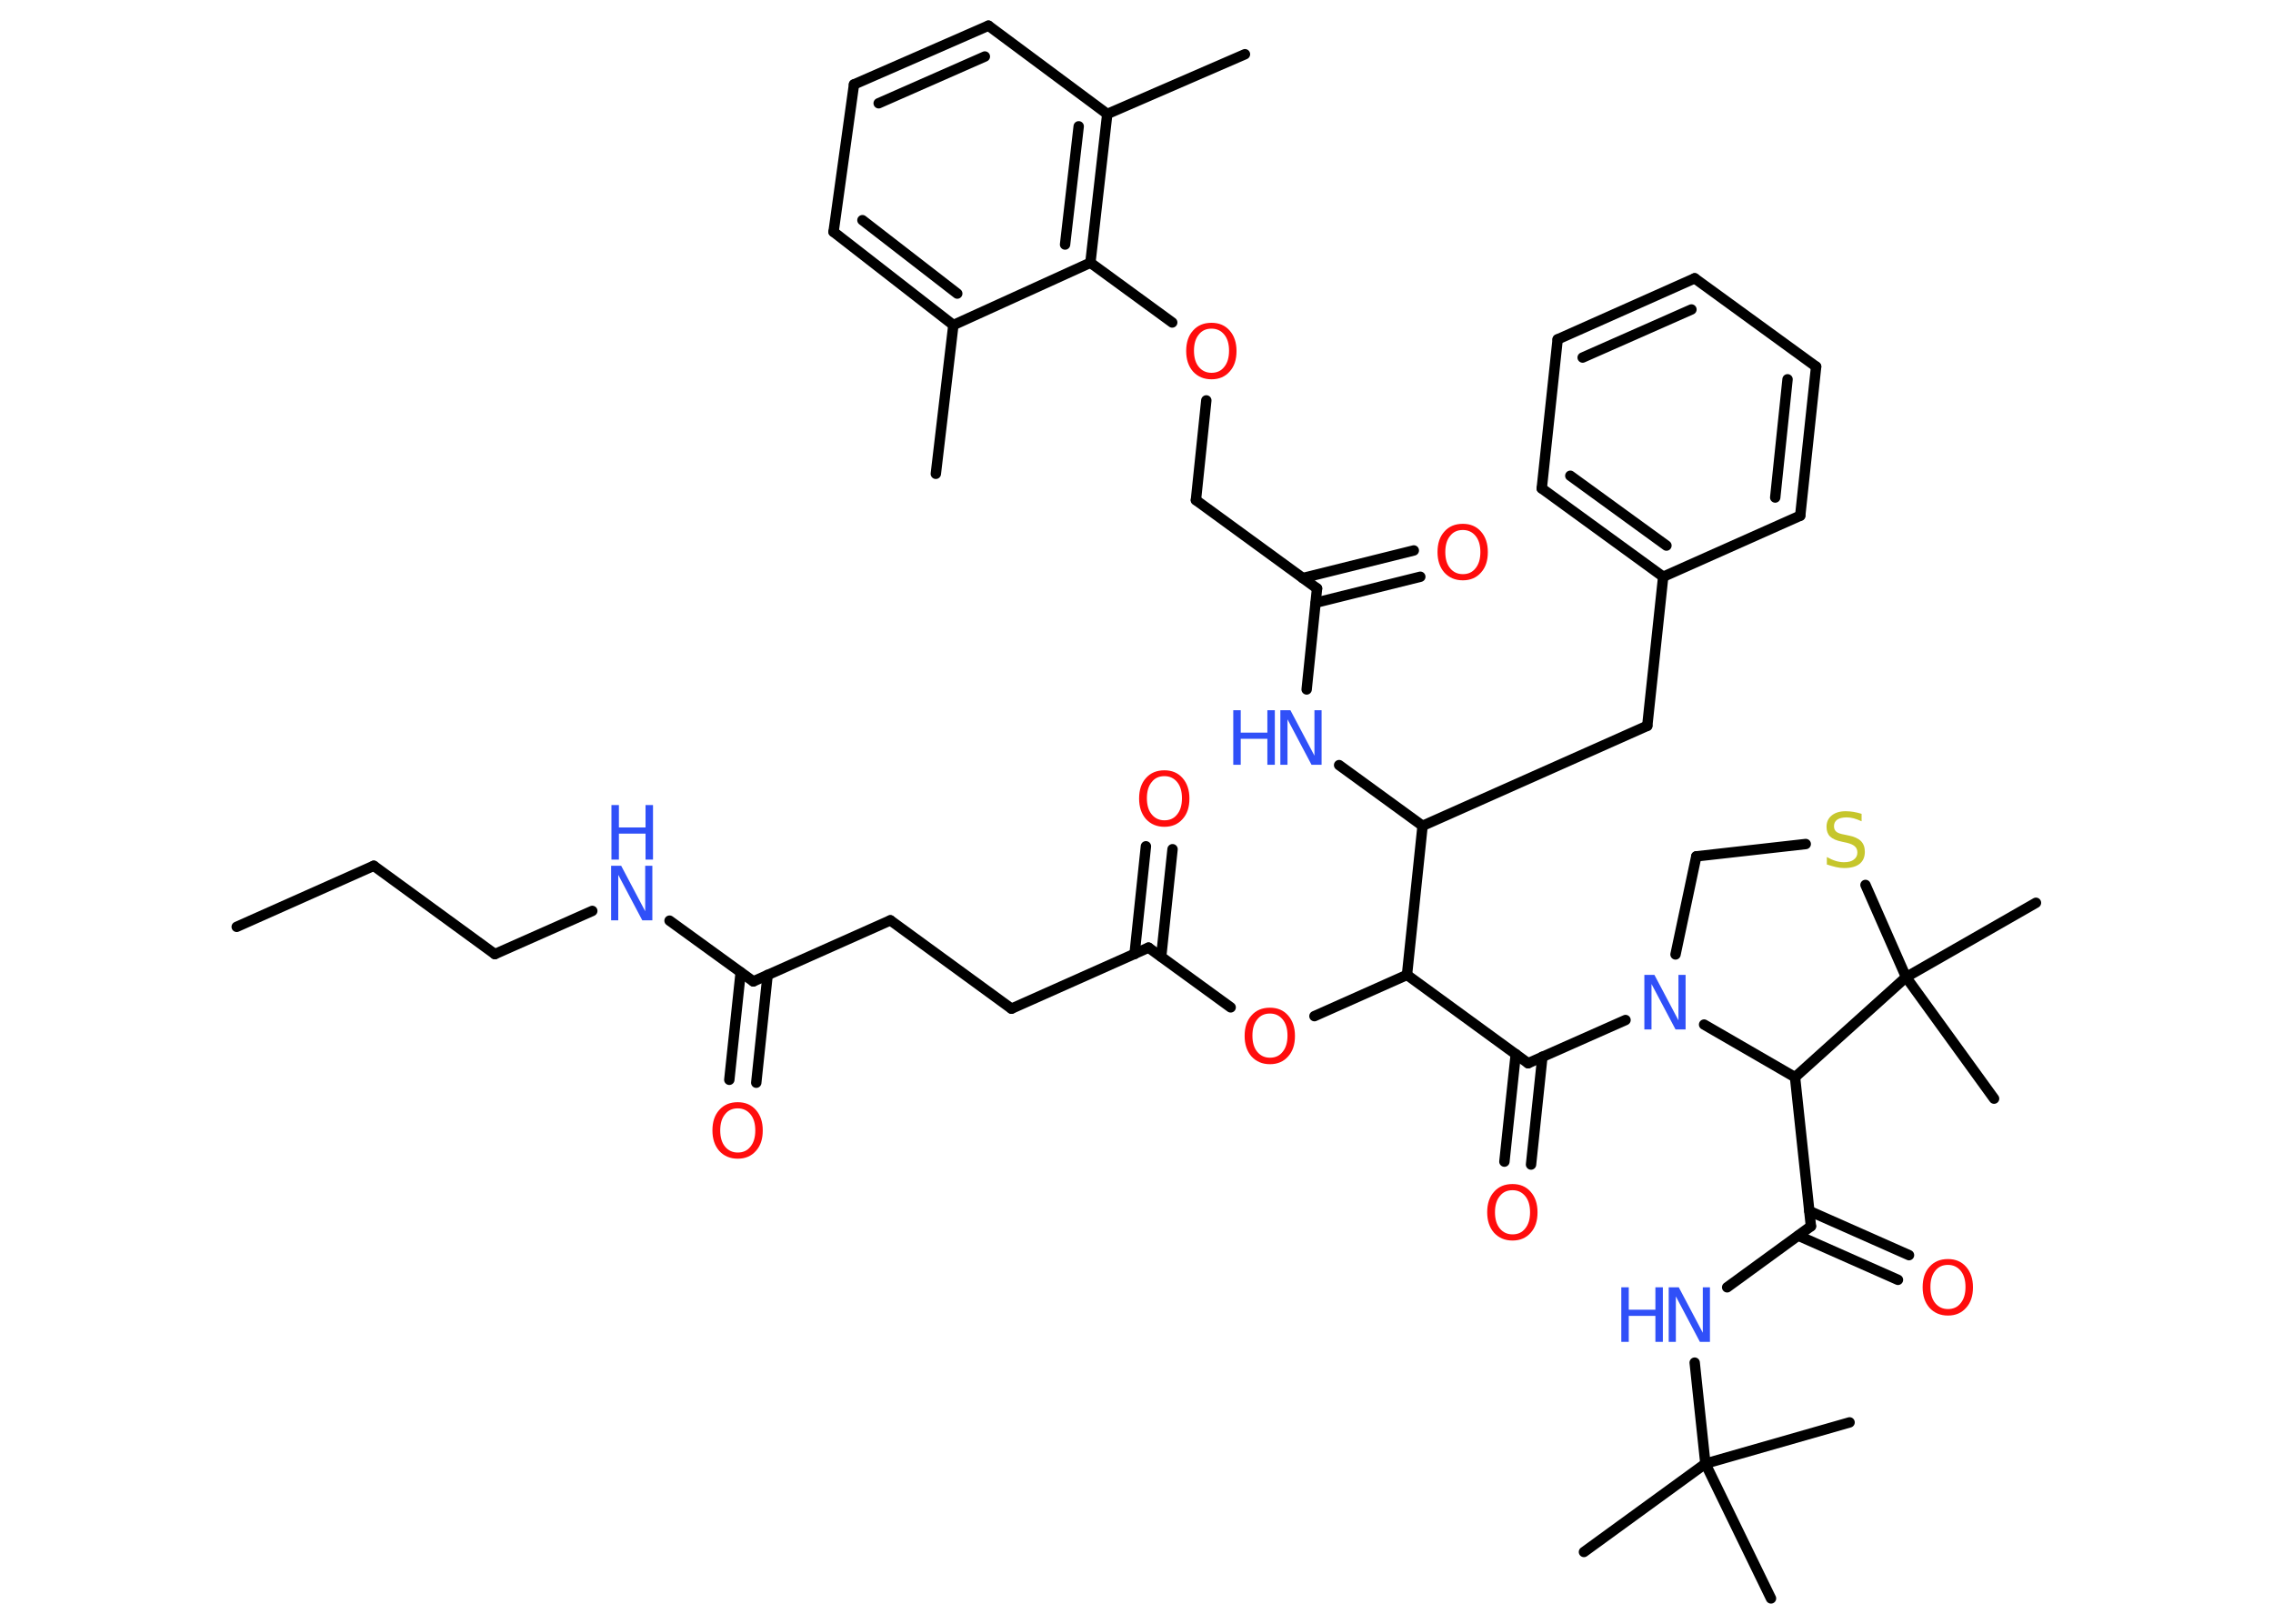 <?xml version='1.0' encoding='UTF-8'?>
<!DOCTYPE svg PUBLIC "-//W3C//DTD SVG 1.1//EN" "http://www.w3.org/Graphics/SVG/1.1/DTD/svg11.dtd">
<svg version='1.2' xmlns='http://www.w3.org/2000/svg' xmlns:xlink='http://www.w3.org/1999/xlink' width='70.0mm' height='50.0mm' viewBox='0 0 70.0 50.0'>
  <desc>Generated by the Chemistry Development Kit (http://github.com/cdk)</desc>
  <g stroke-linecap='round' stroke-linejoin='round' stroke='#000000' stroke-width='.32' fill='#FF0D0D'>
    <rect x='.0' y='.0' width='70.0' height='50.0' fill='#FFFFFF' stroke='none'/>
    <g id='mol1' class='mol'>
      <line id='mol1bnd1' class='bond' x1='7.29' y1='28.54' x2='11.51' y2='26.66'/>
      <line id='mol1bnd2' class='bond' x1='11.51' y1='26.66' x2='15.24' y2='29.38'/>
      <line id='mol1bnd3' class='bond' x1='15.24' y1='29.38' x2='18.24' y2='28.05'/>
      <line id='mol1bnd4' class='bond' x1='20.62' y1='28.35' x2='23.2' y2='30.22'/>
      <g id='mol1bnd5' class='bond'>
        <line x1='23.64' y1='30.02' x2='23.29' y2='33.34'/>
        <line x1='22.81' y1='29.94' x2='22.46' y2='33.25'/>
      </g>
      <line id='mol1bnd6' class='bond' x1='23.2' y1='30.22' x2='27.42' y2='28.34'/>
      <line id='mol1bnd7' class='bond' x1='27.42' y1='28.34' x2='31.15' y2='31.06'/>
      <line id='mol1bnd8' class='bond' x1='31.15' y1='31.06' x2='35.37' y2='29.18'/>
      <g id='mol1bnd9' class='bond'>
        <line x1='34.94' y1='29.38' x2='35.29' y2='26.06'/>
        <line x1='35.76' y1='29.46' x2='36.11' y2='26.15'/>
      </g>
      <line id='mol1bnd10' class='bond' x1='35.37' y1='29.18' x2='37.9' y2='31.02'/>
      <line id='mol1bnd11' class='bond' x1='40.48' y1='31.29' x2='43.33' y2='30.02'/>
      <line id='mol1bnd12' class='bond' x1='43.33' y1='30.02' x2='47.06' y2='32.74'/>
      <g id='mol1bnd13' class='bond'>
        <line x1='47.5' y1='32.54' x2='47.15' y2='35.86'/>
        <line x1='46.68' y1='32.46' x2='46.33' y2='35.77'/>
      </g>
      <line id='mol1bnd14' class='bond' x1='47.06' y1='32.74' x2='50.06' y2='31.41'/>
      <line id='mol1bnd15' class='bond' x1='51.6' y1='29.39' x2='52.24' y2='26.37'/>
      <line id='mol1bnd16' class='bond' x1='52.24' y1='26.37' x2='55.61' y2='25.99'/>
      <line id='mol1bnd17' class='bond' x1='57.45' y1='27.25' x2='58.7' y2='30.09'/>
      <line id='mol1bnd18' class='bond' x1='58.7' y1='30.09' x2='61.41' y2='33.83'/>
      <line id='mol1bnd19' class='bond' x1='58.7' y1='30.09' x2='62.7' y2='27.8'/>
      <line id='mol1bnd20' class='bond' x1='58.7' y1='30.09' x2='55.28' y2='33.17'/>
      <line id='mol1bnd21' class='bond' x1='52.48' y1='31.55' x2='55.28' y2='33.17'/>
      <line id='mol1bnd22' class='bond' x1='55.28' y1='33.17' x2='55.77' y2='37.76'/>
      <g id='mol1bnd23' class='bond'>
        <line x1='55.72' y1='37.29' x2='58.79' y2='38.65'/>
        <line x1='55.38' y1='38.05' x2='58.45' y2='39.41'/>
      </g>
      <line id='mol1bnd24' class='bond' x1='55.77' y1='37.76' x2='53.19' y2='39.64'/>
      <line id='mol1bnd25' class='bond' x1='52.19' y1='41.96' x2='52.52' y2='45.07'/>
      <line id='mol1bnd26' class='bond' x1='52.52' y1='45.07' x2='48.78' y2='47.79'/>
      <line id='mol1bnd27' class='bond' x1='52.52' y1='45.07' x2='54.54' y2='49.22'/>
      <line id='mol1bnd28' class='bond' x1='52.52' y1='45.07' x2='56.96' y2='43.8'/>
      <line id='mol1bnd29' class='bond' x1='43.33' y1='30.02' x2='43.81' y2='25.43'/>
      <line id='mol1bnd30' class='bond' x1='43.81' y1='25.43' x2='50.73' y2='22.35'/>
      <line id='mol1bnd31' class='bond' x1='50.73' y1='22.35' x2='51.22' y2='17.76'/>
      <g id='mol1bnd32' class='bond'>
        <line x1='47.48' y1='15.04' x2='51.22' y2='17.76'/>
        <line x1='48.36' y1='14.65' x2='51.32' y2='16.8'/>
      </g>
      <line id='mol1bnd33' class='bond' x1='47.48' y1='15.04' x2='47.97' y2='10.45'/>
      <g id='mol1bnd34' class='bond'>
        <line x1='52.19' y1='8.57' x2='47.97' y2='10.45'/>
        <line x1='52.09' y1='9.53' x2='48.74' y2='11.01'/>
      </g>
      <line id='mol1bnd35' class='bond' x1='52.19' y1='8.57' x2='55.93' y2='11.29'/>
      <g id='mol1bnd36' class='bond'>
        <line x1='55.44' y1='15.88' x2='55.93' y2='11.29'/>
        <line x1='54.67' y1='15.32' x2='55.05' y2='11.68'/>
      </g>
      <line id='mol1bnd37' class='bond' x1='51.22' y1='17.76' x2='55.44' y2='15.88'/>
      <line id='mol1bnd38' class='bond' x1='43.81' y1='25.43' x2='41.24' y2='23.56'/>
      <line id='mol1bnd39' class='bond' x1='40.24' y1='21.23' x2='40.56' y2='18.12'/>
      <g id='mol1bnd40' class='bond'>
        <line x1='40.12' y1='17.8' x2='43.54' y2='16.95'/>
        <line x1='40.52' y1='18.56' x2='43.74' y2='17.76'/>
      </g>
      <line id='mol1bnd41' class='bond' x1='40.56' y1='18.12' x2='36.83' y2='15.4'/>
      <line id='mol1bnd42' class='bond' x1='36.83' y1='15.4' x2='37.15' y2='12.33'/>
      <line id='mol1bnd43' class='bond' x1='36.1' y1='9.93' x2='33.58' y2='8.09'/>
      <g id='mol1bnd44' class='bond'>
        <line x1='33.58' y1='8.09' x2='34.1' y2='3.51'/>
        <line x1='32.8' y1='7.53' x2='33.22' y2='3.89'/>
      </g>
      <line id='mol1bnd45' class='bond' x1='34.1' y1='3.51' x2='38.34' y2='1.67'/>
      <line id='mol1bnd46' class='bond' x1='34.1' y1='3.51' x2='30.44' y2='.79'/>
      <g id='mol1bnd47' class='bond'>
        <line x1='30.44' y1='.79' x2='26.3' y2='2.6'/>
        <line x1='30.33' y1='1.74' x2='27.06' y2='3.18'/>
      </g>
      <line id='mol1bnd48' class='bond' x1='26.3' y1='2.6' x2='25.67' y2='7.14'/>
      <g id='mol1bnd49' class='bond'>
        <line x1='25.67' y1='7.14' x2='29.36' y2='10.01'/>
        <line x1='26.56' y1='6.78' x2='29.48' y2='9.04'/>
      </g>
      <line id='mol1bnd50' class='bond' x1='33.58' y1='8.09' x2='29.36' y2='10.01'/>
      <line id='mol1bnd51' class='bond' x1='29.36' y1='10.01' x2='28.82' y2='14.59'/>
      <g id='mol1atm4' class='atom'>
        <path d='M18.83 26.66h.3l.74 1.4v-1.4h.22v1.68h-.31l-.74 -1.4v1.4h-.22v-1.68z' stroke='none' fill='#3050F8'/>
        <path d='M18.83 24.79h.23v.69h.82v-.69h.23v1.68h-.23v-.8h-.82v.8h-.23v-1.68z' stroke='none' fill='#3050F8'/>
      </g>
      <path id='mol1atm6' class='atom' d='M22.72 34.13q-.25 .0 -.39 .18q-.15 .18 -.15 .5q.0 .32 .15 .5q.15 .18 .39 .18q.25 .0 .39 -.18q.15 -.18 .15 -.5q.0 -.32 -.15 -.5q-.15 -.18 -.39 -.18zM22.72 33.94q.35 .0 .56 .24q.21 .24 .21 .63q.0 .4 -.21 .63q-.21 .24 -.56 .24q-.35 .0 -.57 -.24q-.21 -.24 -.21 -.63q.0 -.4 .21 -.63q.21 -.24 .57 -.24z' stroke='none'/>
      <path id='mol1atm10' class='atom' d='M35.86 23.9q-.25 .0 -.39 .18q-.15 .18 -.15 .5q.0 .32 .15 .5q.15 .18 .39 .18q.25 .0 .39 -.18q.15 -.18 .15 -.5q.0 -.32 -.15 -.5q-.15 -.18 -.39 -.18zM35.86 23.72q.35 .0 .56 .24q.21 .24 .21 .63q.0 .4 -.21 .63q-.21 .24 -.56 .24q-.35 .0 -.57 -.24q-.21 -.24 -.21 -.63q.0 -.4 .21 -.63q.21 -.24 .57 -.24z' stroke='none'/>
      <path id='mol1atm11' class='atom' d='M39.11 31.21q-.25 .0 -.39 .18q-.15 .18 -.15 .5q.0 .32 .15 .5q.15 .18 .39 .18q.25 .0 .39 -.18q.15 -.18 .15 -.5q.0 -.32 -.15 -.5q-.15 -.18 -.39 -.18zM39.11 31.03q.35 .0 .56 .24q.21 .24 .21 .63q.0 .4 -.21 .63q-.21 .24 -.56 .24q-.35 .0 -.57 -.24q-.21 -.24 -.21 -.63q.0 -.4 .21 -.63q.21 -.24 .57 -.24z' stroke='none'/>
      <path id='mol1atm14' class='atom' d='M46.58 36.65q-.25 .0 -.39 .18q-.15 .18 -.15 .5q.0 .32 .15 .5q.15 .18 .39 .18q.25 .0 .39 -.18q.15 -.18 .15 -.5q.0 -.32 -.15 -.5q-.15 -.18 -.39 -.18zM46.58 36.46q.35 .0 .56 .24q.21 .24 .21 .63q.0 .4 -.21 .63q-.21 .24 -.56 .24q-.35 .0 -.57 -.24q-.21 -.24 -.21 -.63q.0 -.4 .21 -.63q.21 -.24 .57 -.24z' stroke='none'/>
      <path id='mol1atm15' class='atom' d='M50.65 30.02h.3l.74 1.4v-1.4h.22v1.68h-.31l-.74 -1.4v1.4h-.22v-1.68z' stroke='none' fill='#3050F8'/>
      <path id='mol1atm17' class='atom' d='M57.33 25.07v.22q-.13 -.06 -.24 -.09q-.11 -.03 -.22 -.03q-.19 .0 -.29 .07q-.1 .07 -.1 .2q.0 .11 .07 .17q.07 .06 .25 .09l.14 .03q.25 .05 .37 .17q.12 .12 .12 .33q.0 .24 -.16 .37q-.16 .13 -.48 .13q-.12 .0 -.25 -.03q-.13 -.03 -.28 -.08v-.23q.14 .08 .27 .12q.13 .04 .26 .04q.2 .0 .3 -.08q.11 -.08 .11 -.22q.0 -.12 -.08 -.19q-.08 -.07 -.25 -.11l-.14 -.03q-.25 -.05 -.37 -.16q-.11 -.11 -.11 -.3q.0 -.22 .16 -.35q.16 -.13 .43 -.13q.12 .0 .24 .02q.12 .02 .25 .06z' stroke='none' fill='#C6C62C'/>
      <path id='mol1atm23' class='atom' d='M59.99 38.95q-.25 .0 -.39 .18q-.15 .18 -.15 .5q.0 .32 .15 .5q.15 .18 .39 .18q.25 .0 .39 -.18q.15 -.18 .15 -.5q.0 -.32 -.15 -.5q-.15 -.18 -.39 -.18zM59.99 38.77q.35 .0 .56 .24q.21 .24 .21 .63q.0 .4 -.21 .63q-.21 .24 -.56 .24q-.35 .0 -.57 -.24q-.21 -.24 -.21 -.63q.0 -.4 .21 -.63q.21 -.24 .57 -.24z' stroke='none'/>
      <g id='mol1atm24' class='atom'>
        <path d='M51.4 39.64h.3l.74 1.4v-1.4h.22v1.68h-.31l-.74 -1.4v1.4h-.22v-1.68z' stroke='none' fill='#3050F8'/>
        <path d='M49.93 39.64h.23v.69h.82v-.69h.23v1.68h-.23v-.8h-.82v.8h-.23v-1.68z' stroke='none' fill='#3050F8'/>
      </g>
      <g id='mol1atm37' class='atom'>
        <path d='M39.44 21.87h.3l.74 1.4v-1.4h.22v1.68h-.31l-.74 -1.4v1.4h-.22v-1.68z' stroke='none' fill='#3050F8'/>
        <path d='M37.98 21.87h.23v.69h.82v-.69h.23v1.68h-.23v-.8h-.82v.8h-.23v-1.68z' stroke='none' fill='#3050F8'/>
      </g>
      <path id='mol1atm39' class='atom' d='M45.05 16.32q-.25 .0 -.39 .18q-.15 .18 -.15 .5q.0 .32 .15 .5q.15 .18 .39 .18q.25 .0 .39 -.18q.15 -.18 .15 -.5q.0 -.32 -.15 -.5q-.15 -.18 -.39 -.18zM45.05 16.13q.35 .0 .56 .24q.21 .24 .21 .63q.0 .4 -.21 .63q-.21 .24 -.56 .24q-.35 .0 -.57 -.24q-.21 -.24 -.21 -.63q.0 -.4 .21 -.63q.21 -.24 .57 -.24z' stroke='none'/>
      <path id='mol1atm41' class='atom' d='M37.31 10.12q-.25 .0 -.39 .18q-.15 .18 -.15 .5q.0 .32 .15 .5q.15 .18 .39 .18q.25 .0 .39 -.18q.15 -.18 .15 -.5q.0 -.32 -.15 -.5q-.15 -.18 -.39 -.18zM37.31 9.94q.35 .0 .56 .24q.21 .24 .21 .63q.0 .4 -.21 .63q-.21 .24 -.56 .24q-.35 .0 -.57 -.24q-.21 -.24 -.21 -.63q.0 -.4 .21 -.63q.21 -.24 .57 -.24z' stroke='none'/>
    </g>
  </g>
</svg>

